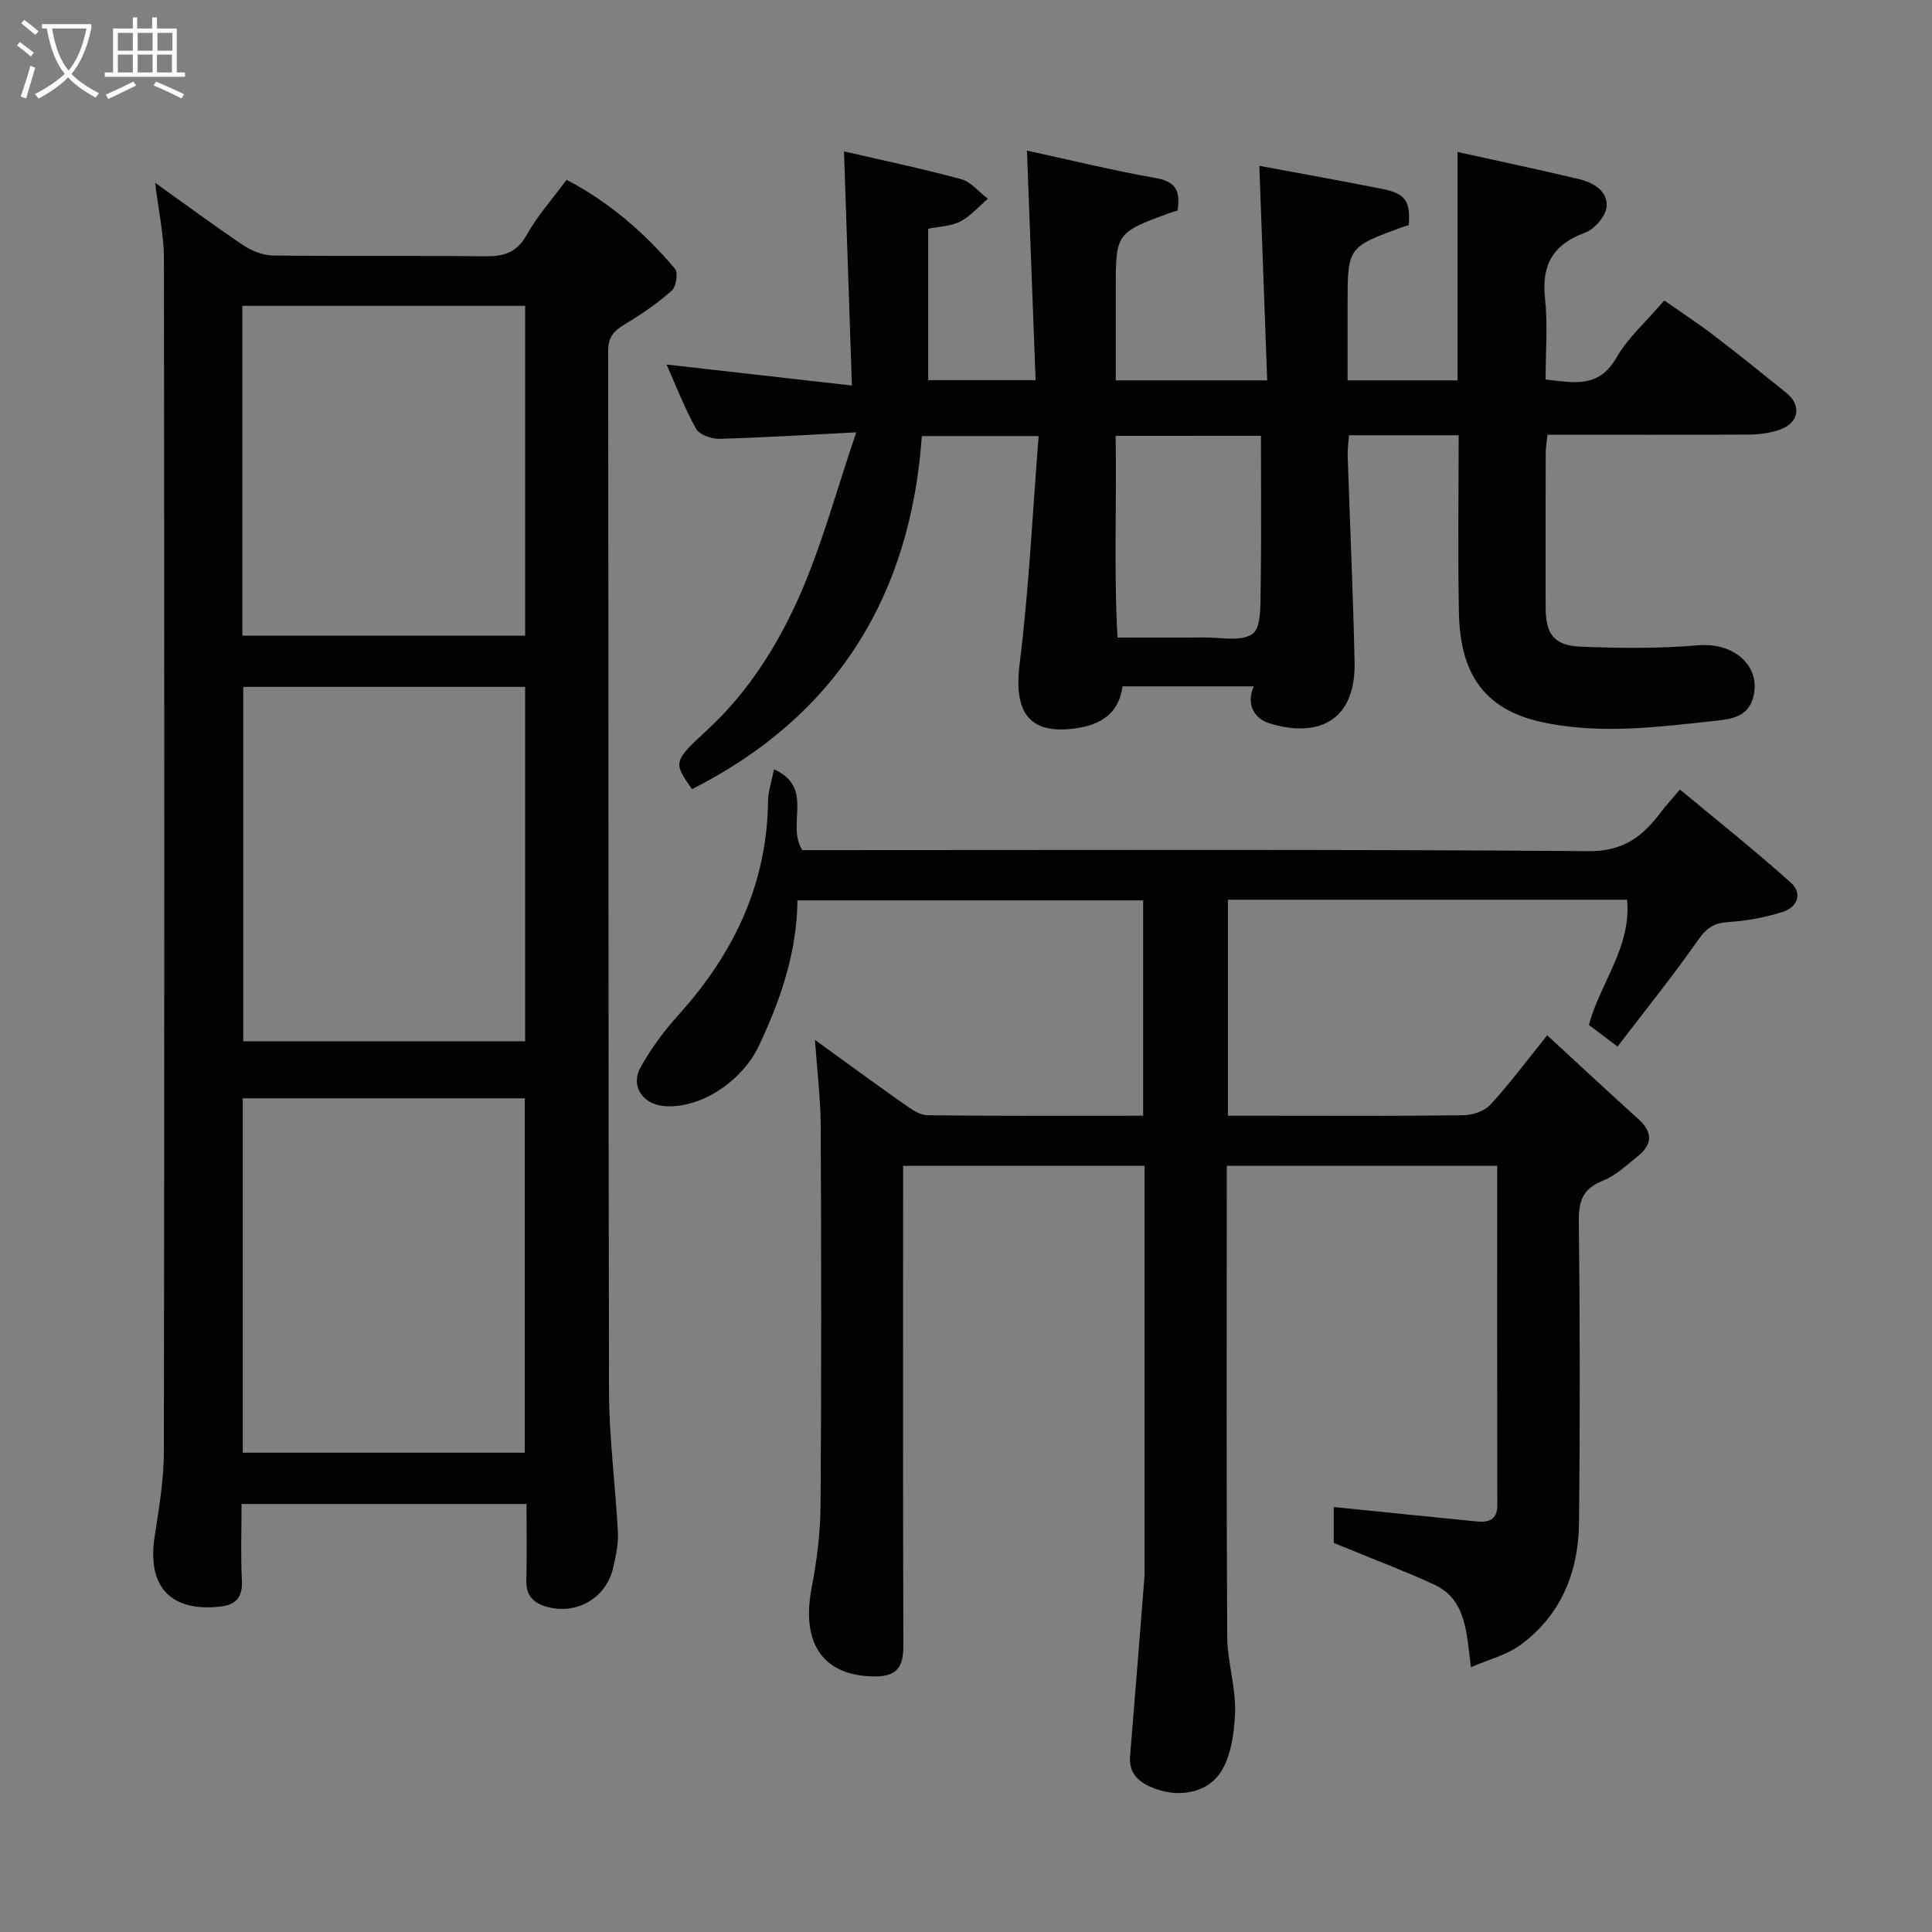 <svg enable-background="new 0 0 400 400" viewBox="0 0 400 400" xmlns="http://www.w3.org/2000/svg"><rect x="0" y="0" width="400" height="400" fill="#808080" stroke="none"/><path d="m6.4 11.7c-1-.8-1.9-1.6-2.9-2.3l.6-.7c.9.7 1.9 1.4 2.9 2.2zm-2.1 8.3c.7-2.1 1.4-4.2 2-6.4.2.1.6.3 1 .4-.7 2.3-1.3 4.4-1.9 6.4zm3-12.8c-1.1-.9-2.1-1.7-2.9-2.4l.6-.7c1 .8 2 1.5 3 2.4zm1.4-1.3v-.9h10.2v.9c-.9 4.2-2.3 7.3-4.1 9.4 1.3 1.4 3.2 2.7 5.7 4-.2.2-.4.5-.7.9-2.5-1.4-4.4-2.7-5.7-4.2-1.4 1.5-3.5 3-6.1 4.4 0 0 0 0-.1-.1-.3-.4-.5-.7-.7-.8 2.7-1.4 4.7-2.8 6.2-4.2-1.8-2.2-3-5.3-3.7-9.4zm9.2 0h-7.1c.6 3.8 1.7 6.7 3.4 8.7 1.7-2 2.9-4.8 3.7-8.7z" fill="#fbfcfa"/><path d="m31.6 3.6h.9v2.3h4.1v9.1h1.7v.9h-16.6v-.9h1.7v-9.1h4.1v-2.3h.9v2.3h3.1v-2.3zm-4 13.3.6.8c-1.9.9-3.8 1.9-5.8 2.8-.2-.3-.3-.6-.5-.9 2-.9 3.9-1.8 5.7-2.7zm-3.2-10.1v3.7h3.1v-3.7zm0 4.5v3.7h3.1v-3.7zm4.1-4.5v3.7h3.1v-3.7zm0 4.5v3.7h3.1v-3.7zm9.1 9.1c-2.1-1.1-4.1-2-5.8-2.7l.5-.8c2.2.9 4.1 1.8 5.8 2.6zm-1.9-13.6h-3.1v3.7h3.1zm-3.2 4.5v3.7h3.1v-3.7z" fill="#fbfcfa"/><g fill="#010101"><path d="m347.82 163.46c7.8 6.49 15.58 12.67 22.96 19.29 2.51 2.25 1.33 5.15-1.83 6.11-3.56 1.07-7.3 1.81-11.01 2.03-2.96.17-4.56 1.15-6.31 3.65-5.25 7.5-11.01 14.65-16.74 22.14-2.38-1.8-4.03-3.05-5.92-4.47 2.23-8.58 8.8-16.01 7.91-25.93-27.62 0-55.01 0-82.65 0v44.72h8.29c13.5 0 27 .09 40.49-.1 1.9-.03 4.34-.85 5.57-2.19 3.96-4.32 7.48-9.05 11.76-14.36 6.36 5.86 12.59 11.67 18.92 17.39 3.04 2.74 2.79 5.28-.22 7.68-2.29 1.83-4.54 3.99-7.19 5.04-4.09 1.61-5.01 4.11-4.97 8.3.23 20.83.26 41.66.04 62.49-.11 10.23-3.72 19.21-12.25 25.41-2.74 1.99-6.3 2.86-10.13 4.52-.95-7.31-.95-14.01-7.62-17.11-5.74-2.67-11.68-4.89-17.53-7.31-1.03-.43-2.08-.83-3.25-1.3 0-2.62 0-5.25 0-7.45 9.94 1.01 19.77 2.03 29.6 2.99 2.42.24 4.26-.26 4.26-3.37-.04-23.31-.02-46.62-.02-70.27-18.66 0-37.04 0-55.99 0v5.39c0 30.66-.09 61.33.09 91.99.03 5.37 1.86 10.76 1.62 16.08-.2 4.5-1.01 9.96-3.73 13.1-3.06 3.53-8.65 4.27-13.67 2.07-2.78-1.22-4.61-3.03-4.33-6.4 1.03-12.3 1.98-24.6 2.96-36.91.03-.33.04-.67.04-1 0-27.98 0-55.96 0-84.3-16.62 0-33.01 0-49.99 0v5.32c0 31.33-.05 62.66.05 93.99.01 4.3-1.19 6.42-5.91 6.4-10.64-.05-15.33-6.74-13.07-18.4 1.09-5.62 1.8-11.39 1.84-17.11.19-26.16.15-52.33.03-78.49-.03-5.55-.72-11.1-1.19-17.79 6.65 4.81 12.35 9.01 18.14 13.07 1.56 1.09 3.4 2.5 5.13 2.52 14.79.2 29.59.11 44.68.11 0-14.98 0-29.58 0-44.58-23.58 0-47.3 0-71.58 0-.09 10.6-3.42 20.47-8 30.15-3.3 6.97-11.71 13-19.51 12.44-4.44-.32-7.11-4.09-5-7.95 2.17-3.97 4.97-7.71 8.01-11.08 11.35-12.61 18.22-26.97 18.42-44.2.02-1.88.69-3.75 1.23-6.51 8.52 3.92 2.41 11.32 5.86 16.74h4.88c52.66 0 105.32-.19 157.98.21 7.31.06 11.27-3.2 15.03-8.24 1-1.31 2.12-2.51 3.82-4.52z"/><path d="m32.12 37.84c6.34 4.53 12.22 8.89 18.29 12.96 1.76 1.17 4.08 2.08 6.16 2.1 14.5.18 28.99-.02 43.49.17 3.95.05 6.81-.54 8.95-4.38 2.2-3.96 5.31-7.42 8.29-11.46 8.74 4.55 16.1 10.9 22.45 18.41.69.81.24 3.73-.68 4.54-2.9 2.58-6.16 4.82-9.5 6.83-2.29 1.37-3.66 2.57-3.66 5.65.11 71.82.01 143.64.18 215.46.02 9.7 1.34 19.4 1.84 29.11.12 2.4-.42 4.87-.95 7.25-1.42 6.33-7.45 9.88-13.66 8.22-2.85-.76-4.44-2.32-4.35-5.5.13-5.15.04-10.3.04-15.82-19.62 0-39 0-59 0 0 5.24-.2 10.52.07 15.78.17 3.29-1.03 5.01-4.17 5.42-9.03 1.16-15.73-2.6-13.88-14.54.9-5.82 1.89-11.71 1.9-17.56.12-82.32.11-164.64.01-246.95-.02-5.02-1.14-10.01-1.82-15.69zm18.24 104.37v73.38h58.36c0-24.66 0-48.92 0-73.38-19.53 0-38.78 0-58.36 0zm58.29 158.56c0-24.76 0-49.13 0-73.38-19.72 0-39.1 0-58.39 0v73.38zm-58.47-169.17h58.55c0-22.99 0-45.58 0-68.28-19.64 0-39.02 0-58.55 0z"/><path d="m302 90.11c-7.9 0-15.05 0-22.7 0-.1 1.45-.33 2.87-.28 4.29.47 14.23 1.13 28.45 1.43 42.69.26 12.54-7.95 15.66-17.61 12.67-3.14-.97-4.9-3.86-3.26-7.66-9.13 0-17.95 0-27.18 0-.83 6.36-5.53 8.37-11.04 8.85-8.72.76-11.44-4.08-10.25-13.58 1.94-15.49 2.66-31.13 3.93-47.09-8.72 0-15.99 0-24.19 0-2.28 32.91-17.55 57.94-47.59 73.11-3.87-5.61-3.95-5.68 3.28-12.37 8.28-7.66 14.25-17.08 18.75-27.11 4.76-10.61 7.76-22 11.99-34.4-10.64.54-19.51 1.11-28.38 1.34-1.62.04-4.09-.84-4.78-2.07-2.36-4.23-4.11-8.8-6.12-13.31 12.55 1.42 24.86 2.82 38.38 4.35-.56-16.66-1.09-32.26-1.64-48.48 7.81 1.81 16.1 3.54 24.25 5.75 2.06.56 3.71 2.67 5.54 4.07-1.89 1.6-3.57 3.59-5.72 4.7-1.92.99-4.35 1.02-6.64 1.5v31.35h22.24c-.6-15.82-1.18-31.43-1.79-47.53 8.8 1.91 17.75 4.11 26.8 5.71 4.39.78 4.92 3.09 4.37 6.73-.54.15-1 .25-1.44.41-11.35 4.17-11.35 4.17-11.35 16.12v18.6h31.36c-.54-14.79-1.08-29.53-1.63-44.42 8.26 1.54 16.84 3.07 25.39 4.77 4.87.97 5.91 2.51 5.55 7.53-.4.12-.85.22-1.29.38-11.38 4.16-11.38 4.16-11.38 16.12v15.62h22.76c0-15.72 0-31.47 0-47.29 8.76 1.94 17.05 3.68 25.29 5.66 2.9.7 5.9 2.53 5.58 5.69-.2 1.97-2.49 4.64-4.45 5.36-6.65 2.44-9.06 6.65-8.3 13.64.59 5.42.12 10.96.12 16.76 5.7.62 10.94 1.95 14.66-4.51 2.41-4.19 6.25-7.56 9.91-11.84 3.26 2.28 6.84 4.61 10.23 7.2 5.08 3.87 10.06 7.9 15.03 11.91 3.21 2.59 2.65 6.22-1.3 7.61-1.96.69-4.15 1.01-6.23 1.03-13.83.07-27.66.03-41.9.03-.14 1.37-.38 2.63-.38 3.88-.03 10.67-.03 21.33-.01 32 .01 5.33 1.71 7.75 7.1 7.99 8.16.36 16.4.42 24.53-.27 7.31-.62 13.04 4.27 11.35 10.75-1.04 4.02-4.43 4.52-7.69 4.87-12.09 1.3-24.22 2.92-36.3.23-12.14-2.7-16.7-10.53-16.94-22.5-.25-12.11-.06-24.25-.06-36.84zm-71.02.13c.23 14.09-.39 27.86.39 41.76 6.87 0 12.34.04 17.81-.02 3.47-.04 7.76.94 10.14-.74 1.83-1.29 1.62-6 1.68-9.2.18-10.52.07-21.04.07-31.81-9.48.01-19.39.01-30.09.01z"/></g></svg>
